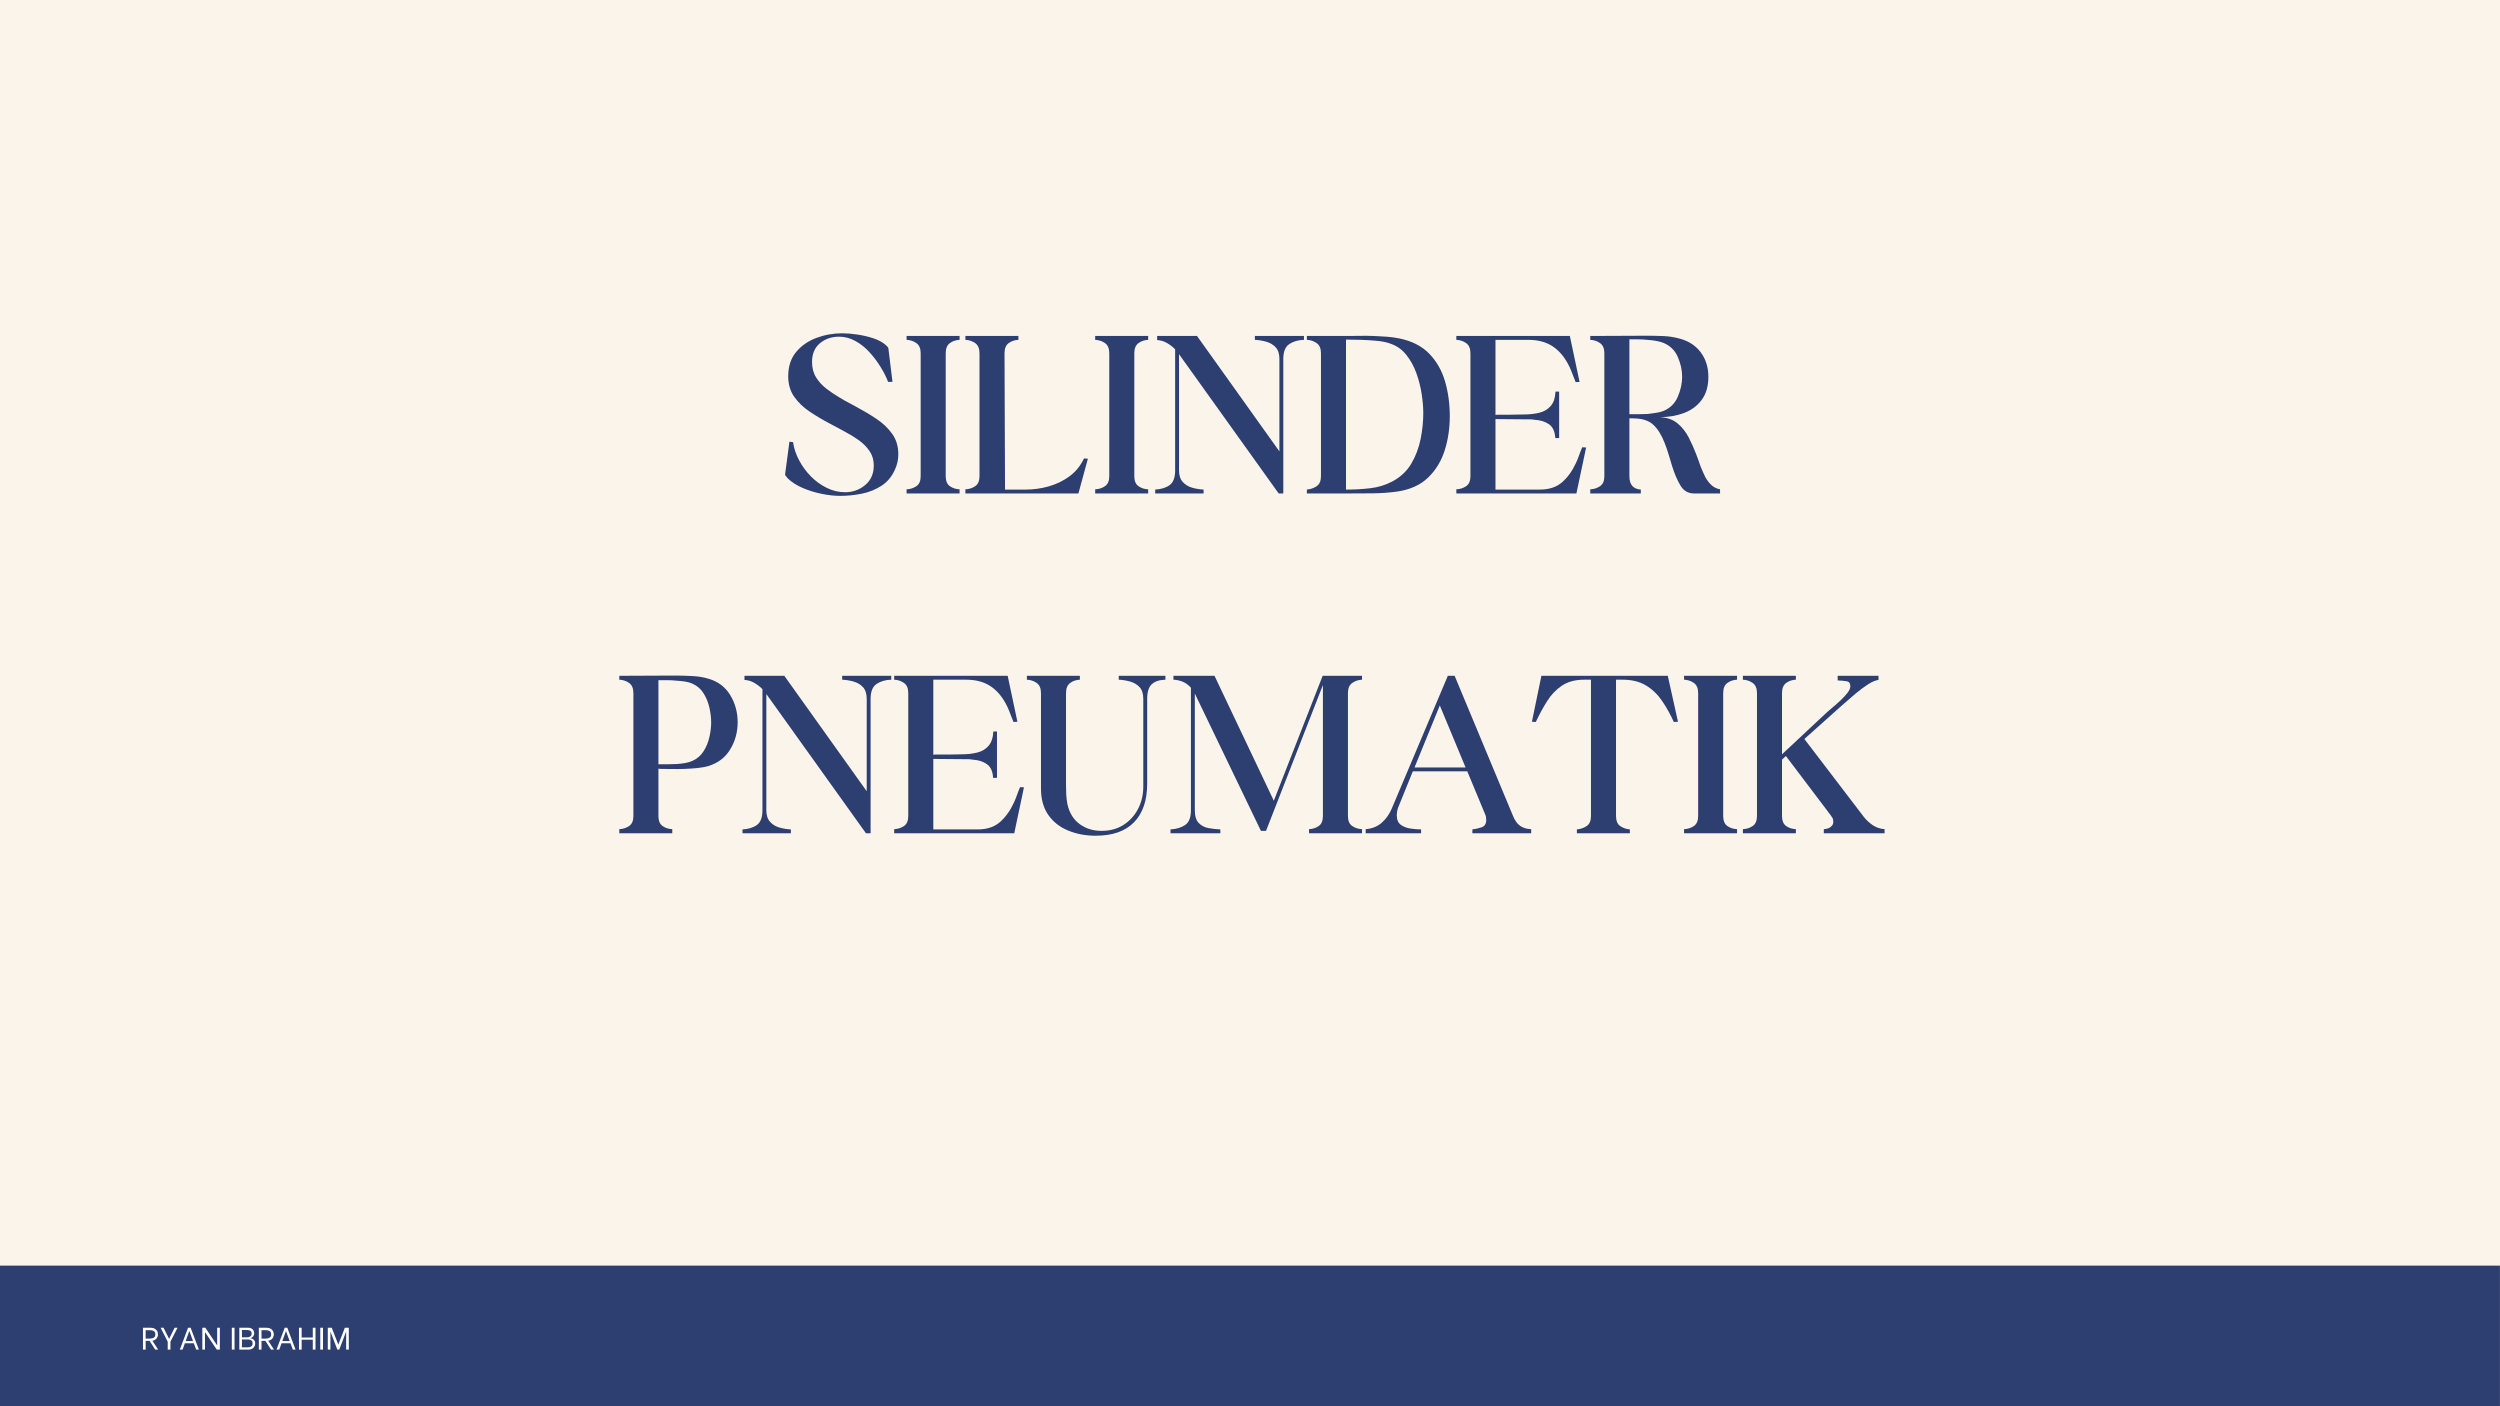 <svg xmlns="http://www.w3.org/2000/svg" xmlns:xlink="http://www.w3.org/1999/xlink" width="1920" zoomAndPan="magnify" viewBox="0 0 1440 810" height="1080" preserveAspectRatio="xMidYMid meet" version="1.0"><defs><g/></defs><rect x="-144" width="1728" fill="#ffffff" y="-81" height="972" fill-opacity="1"/><rect x="-144" width="1728" fill="#faf4eb" y="-81" height="972" fill-opacity="1"/><path fill="#2d3e70" d="M 0 729 L 1439.965 729 L 1439.965 810 L 0 810 Z M 0 729 " fill-opacity="1" fill-rule="nonzero"/><g fill="#2d3e70" fill-opacity="1"><g transform="translate(450.094, 284.23)"><g><path d="M 2.238 -10.641 C 2.148 -10.734 2.102 -10.828 2.102 -10.918 L 4.621 -29.82 L 6.719 -29.539 C 7.188 -26.086 8.328 -22.633 10.148 -19.18 C 11.969 -15.727 14.234 -12.621 16.938 -9.871 C 19.645 -7.117 22.703 -4.898 26.109 -3.219 C 29.516 -1.539 33.039 -0.699 36.68 -0.699 C 41.066 -0.699 44.914 -2.078 48.227 -4.828 C 51.543 -7.582 53.199 -11.34 53.199 -16.098 C 53.199 -19.273 52.383 -22.051 50.75 -24.43 C 49.113 -26.809 47.062 -28.887 44.59 -30.66 C 42.113 -32.434 39.617 -33.973 37.098 -35.277 C 35.605 -36.117 34.113 -36.934 32.617 -37.73 C 31.125 -38.523 29.586 -39.34 28 -40.18 C 23.891 -42.324 19.996 -44.637 16.309 -47.109 C 12.621 -49.582 9.637 -52.453 7.352 -55.719 C 5.062 -58.984 3.918 -62.906 3.918 -67.477 C 3.918 -73.172 5.438 -77.836 8.469 -81.477 C 11.504 -85.117 15.398 -87.824 20.16 -89.598 C 24.918 -91.371 29.867 -92.258 35 -92.258 C 37.52 -92.258 40.387 -92.023 43.609 -91.559 C 46.828 -91.09 49.93 -90.367 52.918 -89.387 C 55.906 -88.406 58.332 -87.078 60.199 -85.398 C 60.293 -85.305 60.43 -85.164 60.617 -84.977 C 60.805 -84.789 60.992 -84.605 61.18 -84.418 C 61.363 -84.23 61.504 -83.996 61.598 -83.719 L 63.977 -64.258 L 61.457 -64.258 C 60.43 -66.965 58.984 -69.836 57.117 -72.867 C 55.25 -75.902 53.105 -78.746 50.68 -81.406 C 48.25 -84.066 45.547 -86.215 42.559 -87.848 C 39.57 -89.48 36.445 -90.297 33.18 -90.297 C 28.887 -90.297 25.223 -89.035 22.188 -86.516 C 19.156 -83.996 17.641 -80.402 17.641 -75.738 C 17.641 -72.285 18.434 -69.297 20.02 -66.777 C 21.605 -64.258 23.66 -62.043 26.18 -60.129 C 28.699 -58.215 31.266 -56.512 33.879 -55.02 C 35.371 -54.086 36.891 -53.223 38.43 -52.43 C 39.969 -51.637 41.484 -50.816 42.977 -49.977 C 47.18 -47.738 51.121 -45.383 54.809 -42.91 C 58.496 -40.434 61.504 -37.566 63.836 -34.297 C 66.172 -31.031 67.336 -27.113 67.336 -22.539 C 67.336 -19.461 66.684 -16.52 65.379 -13.719 C 63.605 -9.707 61.016 -6.602 57.609 -4.41 C 54.203 -2.215 50.422 -0.699 46.27 0.141 C 42.113 0.98 37.984 1.398 33.879 1.398 C 30.707 1.398 27.23 1.027 23.449 0.281 C 19.668 -0.465 16.008 -1.586 12.461 -3.078 C 8.914 -4.574 5.973 -6.441 3.641 -8.68 C 3.547 -8.867 3.406 -9.055 3.219 -9.238 C 3.035 -9.426 2.848 -9.66 2.66 -9.941 C 2.379 -10.219 2.238 -10.453 2.238 -10.641 Z M 2.238 -10.641 "/></g></g></g><g fill="#2d3e70" fill-opacity="1"><g transform="translate(518.55, 284.23)"><g><path d="M 3.641 -90.715 L 34.16 -90.715 L 34.16 -88.477 C 32.012 -88.383 30.145 -87.754 28.559 -86.586 C 26.973 -85.422 26.18 -83.484 26.18 -80.777 L 26.18 -9.941 C 26.18 -7.234 26.973 -5.32 28.559 -4.199 C 30.145 -3.078 32.012 -2.473 34.16 -2.379 L 34.16 0 L 3.641 0 L 3.641 -2.379 C 5.785 -2.473 7.676 -3.078 9.309 -4.199 C 10.941 -5.32 11.758 -7.234 11.758 -9.941 L 11.758 -80.777 C 11.758 -83.484 10.941 -85.422 9.309 -86.586 C 7.676 -87.754 5.785 -88.383 3.641 -88.477 Z M 3.641 -90.715 "/></g></g></g><g fill="#2d3e70" fill-opacity="1"><g transform="translate(555.088, 284.23)"><g><path d="M 0.98 -90.715 L 31.5 -90.715 L 31.5 -88.477 C 29.352 -88.383 27.484 -87.754 25.898 -86.586 C 24.312 -85.422 23.52 -83.484 23.52 -80.777 L 23.801 -2.238 L 35.84 -2.238 C 40.227 -2.238 44.59 -2.848 48.93 -4.059 C 53.27 -5.273 57.234 -7.188 60.828 -9.801 C 64.422 -12.414 67.246 -15.867 69.297 -20.16 L 71.539 -20.02 L 66.078 0 L 0.98 0 L 0.98 -2.379 C 3.125 -2.473 5.016 -3.078 6.648 -4.199 C 8.281 -5.32 9.102 -7.234 9.102 -9.941 L 9.102 -80.777 C 9.102 -83.484 8.281 -85.422 6.648 -86.586 C 5.016 -87.754 3.125 -88.383 0.98 -88.477 Z M 0.98 -90.715 "/></g></g></g><g fill="#2d3e70" fill-opacity="1"><g transform="translate(627.184, 284.23)"><g><path d="M 3.641 -90.715 L 34.16 -90.715 L 34.16 -88.477 C 32.012 -88.383 30.145 -87.754 28.559 -86.586 C 26.973 -85.422 26.18 -83.484 26.18 -80.777 L 26.18 -9.941 C 26.18 -7.234 26.973 -5.32 28.559 -4.199 C 30.145 -3.078 32.012 -2.473 34.16 -2.379 L 34.16 0 L 3.641 0 L 3.641 -2.379 C 5.785 -2.473 7.676 -3.078 9.309 -4.199 C 10.941 -5.32 11.758 -7.234 11.758 -9.941 L 11.758 -80.777 C 11.758 -83.484 10.941 -85.422 9.309 -86.586 C 7.676 -87.754 5.785 -88.383 3.641 -88.477 Z M 3.641 -90.715 "/></g></g></g><g fill="#2d3e70" fill-opacity="1"><g transform="translate(663.722, 284.23)"><g><path d="M 1.68 0 L 1.68 -2.238 C 5.133 -2.426 7.91 -3.289 10.008 -4.828 C 12.109 -6.371 13.16 -9.191 13.16 -13.301 L 13.16 -83.016 L 12.879 -83.297 C 11.574 -84.605 10.055 -85.746 8.328 -86.727 C 6.602 -87.707 4.762 -88.242 2.801 -88.336 L 2.801 -90.715 L 25.758 -90.715 L 73.219 -24.219 L 73.219 -77.418 C 73.219 -80.402 72.492 -82.668 71.047 -84.207 C 69.602 -85.746 67.781 -86.82 65.586 -87.426 C 63.395 -88.035 61.223 -88.383 59.078 -88.477 L 59.078 -90.715 L 87.355 -90.715 L 87.355 -88.477 C 83.996 -88.383 81.172 -87.566 78.887 -86.027 C 76.602 -84.488 75.457 -81.617 75.457 -77.418 L 75.457 0 L 72.797 0 L 15.398 -80.219 L 15.398 -13.301 C 15.398 -10.406 16.121 -8.168 17.57 -6.578 C 19.016 -4.992 20.836 -3.898 23.027 -3.289 C 25.223 -2.684 27.391 -2.332 29.539 -2.238 L 29.539 0 Z M 1.68 0 "/></g></g></g><g fill="#2d3e70" fill-opacity="1"><g transform="translate(751.497, 284.23)"><g><path d="M 1.262 -90.715 L 24.777 -90.715 C 27.207 -90.715 29.656 -90.738 32.129 -90.785 C 34.602 -90.832 37.145 -90.809 39.758 -90.715 C 42.184 -90.625 44.66 -90.484 47.18 -90.297 C 49.699 -90.109 52.125 -89.785 54.457 -89.316 C 61.738 -87.824 67.5 -84.883 71.746 -80.496 C 75.992 -76.109 79.027 -70.789 80.848 -64.539 C 82.668 -58.285 83.578 -51.613 83.578 -44.52 C 83.578 -37.52 82.598 -30.938 80.637 -24.777 C 78.676 -18.621 75.504 -13.418 71.117 -9.168 C 66.73 -4.922 60.852 -2.238 53.477 -1.121 C 48.906 -0.465 44.121 -0.117 39.129 -0.07 C 34.137 -0.023 29.352 0 24.777 0 L 1.262 0 L 1.262 -2.238 C 3.406 -2.426 5.297 -3.078 6.93 -4.199 C 8.562 -5.32 9.379 -7.234 9.379 -9.941 L 9.379 -80.777 C 9.379 -83.484 8.562 -85.422 6.93 -86.586 C 5.297 -87.754 3.406 -88.383 1.262 -88.477 Z M 23.801 -2.238 L 24.777 -2.238 C 28.98 -2.238 33.32 -2.496 37.797 -3.012 C 42.277 -3.523 46.477 -4.805 50.398 -6.859 C 55.156 -9.379 58.82 -12.809 61.387 -17.148 C 63.953 -21.488 65.75 -26.227 66.777 -31.359 C 67.805 -36.492 68.316 -41.438 68.316 -46.199 C 68.316 -49.465 68.016 -53.129 67.406 -57.188 C 66.801 -61.246 65.773 -65.285 64.328 -69.297 C 62.883 -73.312 60.922 -76.855 58.449 -79.938 C 55.977 -83.016 52.871 -85.164 49.137 -86.375 C 47.086 -87.125 44.566 -87.637 41.578 -87.918 C 38.594 -88.195 35.605 -88.383 32.617 -88.477 C 29.633 -88.57 27.02 -88.617 24.777 -88.617 L 23.801 -88.617 Z M 23.801 -2.238 "/></g></g></g><g fill="#2d3e70" fill-opacity="1"><g transform="translate(837.592, 284.23)"><g><path d="M 1.262 0 L 1.262 -2.379 C 3.406 -2.473 5.297 -3.078 6.93 -4.199 C 8.562 -5.32 9.379 -7.234 9.379 -9.941 L 9.379 -80.777 C 9.379 -83.484 8.562 -85.422 6.93 -86.586 C 5.297 -87.754 3.406 -88.383 1.262 -88.477 L 1.262 -90.715 L 66.637 -90.715 L 72.238 -64.258 L 69.996 -64.117 C 69.344 -65.609 68.762 -67.082 68.246 -68.527 C 67.734 -69.973 67.152 -71.398 66.496 -72.797 C 64.07 -77.93 60.945 -81.828 57.117 -84.488 C 53.293 -87.148 48.484 -88.477 42.699 -88.477 L 23.801 -88.477 L 23.801 -45.219 L 24.777 -45.359 C 27.391 -45.359 29.957 -45.359 32.48 -45.359 C 35 -45.359 37.566 -45.406 40.18 -45.5 C 43.352 -45.5 46.293 -45.824 49 -46.477 C 51.703 -47.133 53.898 -48.414 55.578 -50.328 C 57.258 -52.242 58.191 -55.02 58.379 -58.656 L 60.477 -58.656 L 60.477 -31.918 L 58.238 -31.918 C 58.051 -35.652 56.859 -38.289 54.668 -39.828 C 52.477 -41.367 49.746 -42.23 46.477 -42.418 C 45.547 -42.605 44.52 -42.699 43.398 -42.699 C 42.277 -42.699 41.207 -42.699 40.18 -42.699 L 23.801 -42.84 L 23.801 -2.238 L 49.418 -2.238 C 54.738 -2.238 59.008 -3.664 62.227 -6.512 C 65.449 -9.355 68.086 -13.02 70.137 -17.5 C 70.883 -19.086 71.516 -20.625 72.027 -22.121 C 72.539 -23.613 73.125 -25.105 73.777 -26.598 L 76.016 -26.461 L 70.418 0 Z M 1.262 0 "/></g></g></g><g fill="#2d3e70" fill-opacity="1"><g transform="translate(914.028, 284.23)"><g><path d="M 1.961 -88.477 L 1.961 -90.715 C 7.465 -90.715 12.902 -90.738 18.27 -90.785 C 23.637 -90.832 29.027 -90.855 34.438 -90.855 C 37.707 -90.855 40.949 -90.785 44.168 -90.648 C 47.387 -90.508 50.492 -90.016 53.477 -89.176 C 58.703 -87.777 62.766 -85.117 65.656 -81.195 C 68.551 -77.277 69.996 -72.609 69.996 -67.199 C 69.996 -61.785 68.715 -57.352 66.148 -53.898 C 63.582 -50.445 60.176 -47.926 55.93 -46.34 C 51.68 -44.75 47.039 -43.957 42 -43.957 C 46.199 -43.773 49.629 -42.559 52.289 -40.32 C 54.949 -38.078 57.094 -35.348 58.727 -32.129 C 60.359 -28.91 61.785 -25.711 62.996 -22.539 C 63.465 -21.324 63.906 -20.137 64.328 -18.969 C 64.746 -17.801 65.145 -16.66 65.52 -15.539 C 65.984 -14.418 66.449 -13.324 66.918 -12.25 C 67.383 -11.176 67.852 -10.172 68.316 -9.238 C 69.344 -7.465 70.512 -5.973 71.816 -4.762 C 73.125 -3.547 74.758 -2.754 76.719 -2.379 L 76.719 0 L 61.738 0 C 58.379 0 55.789 -1.492 53.969 -4.48 C 52.148 -7.465 50.539 -11.199 49.137 -15.68 C 48.484 -17.824 47.809 -20.066 47.109 -22.398 C 46.41 -24.734 45.637 -26.973 44.797 -29.117 C 43.023 -33.691 40.832 -37.191 38.219 -39.617 C 35.605 -42.047 31.684 -43.258 26.461 -43.258 L 24.5 -43.258 L 24.5 -9.941 C 24.5 -5.086 26.691 -2.52 31.078 -2.238 L 31.078 0 L 1.961 0 L 1.961 -2.379 C 4.105 -2.473 5.996 -3.078 7.629 -4.199 C 9.262 -5.32 10.078 -7.234 10.078 -9.941 L 10.078 -80.777 C 10.078 -83.484 9.262 -85.422 7.629 -86.586 C 5.996 -87.754 4.105 -88.383 1.961 -88.477 Z M 25.48 -88.758 L 24.5 -88.758 L 24.5 -45.637 L 25.48 -45.637 C 26.785 -45.637 28.23 -45.637 29.82 -45.637 C 31.406 -45.637 33.039 -45.684 34.719 -45.777 C 36.398 -45.965 38.055 -46.176 39.688 -46.41 C 41.32 -46.641 42.746 -46.992 43.957 -47.457 C 47.879 -49.043 50.68 -51.773 52.359 -55.648 C 54.039 -59.52 54.879 -63.371 54.879 -67.199 C 54.879 -71.023 54.039 -74.852 52.359 -78.676 C 50.68 -82.504 47.879 -85.211 43.957 -86.797 C 42.746 -87.262 41.32 -87.637 39.688 -87.918 C 38.055 -88.195 36.398 -88.383 34.719 -88.477 C 33.039 -88.664 31.406 -88.758 29.82 -88.758 C 28.23 -88.758 26.785 -88.758 25.48 -88.758 Z M 25.48 -88.758 "/></g></g></g><g fill="#2d3e70" fill-opacity="1"><g transform="translate(355.594, 479.98)"><g><path d="M 1.121 -2.379 C 3.266 -2.473 5.156 -3.078 6.789 -4.199 C 8.422 -5.32 9.238 -7.234 9.238 -9.941 L 9.238 -80.777 C 9.238 -83.484 8.422 -85.422 6.789 -86.586 C 5.156 -87.754 3.266 -88.383 1.121 -88.477 L 1.121 -90.715 C 6.531 -90.715 11.898 -90.738 17.219 -90.785 C 22.539 -90.832 27.906 -90.855 33.32 -90.855 C 36.305 -90.855 39.57 -90.762 43.117 -90.578 C 46.664 -90.391 49.793 -89.875 52.5 -89.035 C 58.004 -87.449 62.18 -84.301 65.027 -79.586 C 67.875 -74.875 69.297 -69.672 69.297 -63.977 C 69.297 -58.285 67.875 -53.082 65.027 -48.367 C 62.18 -43.656 58.004 -40.457 52.5 -38.777 C 50.633 -38.219 48.508 -37.82 46.129 -37.59 C 43.75 -37.355 41.297 -37.191 38.777 -37.098 C 36.258 -37.004 33.785 -36.98 31.359 -37.027 C 28.934 -37.074 26.691 -37.098 24.641 -37.098 L 23.66 -37.238 L 23.66 -9.941 C 23.66 -7.234 24.453 -5.32 26.039 -4.199 C 27.625 -3.078 29.492 -2.473 31.641 -2.379 L 31.641 0 L 1.121 0 Z M 23.66 -39.758 L 24.641 -39.758 C 25.945 -39.758 27.391 -39.758 28.98 -39.758 C 30.566 -39.758 32.246 -39.805 34.02 -39.898 C 35.699 -39.992 37.355 -40.18 38.988 -40.457 C 40.621 -40.738 42.047 -41.16 43.258 -41.719 C 45.965 -42.934 48.113 -44.797 49.699 -47.316 C 51.285 -49.84 52.406 -52.59 53.059 -55.578 C 53.711 -58.566 54.039 -61.316 54.039 -63.836 C 54.039 -66.449 53.711 -69.25 53.059 -72.238 C 52.406 -75.223 51.285 -78 49.699 -80.566 C 48.113 -83.133 45.918 -85.023 43.117 -86.238 C 41.906 -86.797 40.48 -87.195 38.848 -87.426 C 37.215 -87.66 35.559 -87.824 33.879 -87.918 C 32.199 -88.105 30.566 -88.195 28.98 -88.195 C 27.391 -88.195 25.945 -88.195 24.641 -88.195 L 23.66 -88.195 Z M 23.66 -39.758 "/></g></g></g><g fill="#2d3e70" fill-opacity="1"><g transform="translate(426.01, 479.98)"><g><path d="M 1.68 0 L 1.68 -2.238 C 5.133 -2.426 7.91 -3.289 10.008 -4.828 C 12.109 -6.371 13.16 -9.191 13.16 -13.301 L 13.16 -83.016 L 12.879 -83.297 C 11.574 -84.605 10.055 -85.746 8.328 -86.727 C 6.602 -87.707 4.762 -88.242 2.801 -88.336 L 2.801 -90.715 L 25.758 -90.715 L 73.219 -24.219 L 73.219 -77.418 C 73.219 -80.402 72.492 -82.668 71.047 -84.207 C 69.602 -85.746 67.781 -86.82 65.586 -87.426 C 63.395 -88.035 61.223 -88.383 59.078 -88.477 L 59.078 -90.715 L 87.355 -90.715 L 87.355 -88.477 C 83.996 -88.383 81.172 -87.566 78.887 -86.027 C 76.602 -84.488 75.457 -81.617 75.457 -77.418 L 75.457 0 L 72.797 0 L 15.398 -80.219 L 15.398 -13.301 C 15.398 -10.406 16.121 -8.168 17.57 -6.578 C 19.016 -4.992 20.836 -3.898 23.027 -3.289 C 25.223 -2.684 27.391 -2.332 29.539 -2.238 L 29.539 0 Z M 1.68 0 "/></g></g></g><g fill="#2d3e70" fill-opacity="1"><g transform="translate(513.785, 479.98)"><g><path d="M 1.262 0 L 1.262 -2.379 C 3.406 -2.473 5.297 -3.078 6.93 -4.199 C 8.562 -5.32 9.379 -7.234 9.379 -9.941 L 9.379 -80.777 C 9.379 -83.484 8.562 -85.422 6.93 -86.586 C 5.297 -87.754 3.406 -88.383 1.262 -88.477 L 1.262 -90.715 L 66.637 -90.715 L 72.238 -64.258 L 69.996 -64.117 C 69.344 -65.609 68.762 -67.082 68.246 -68.527 C 67.734 -69.973 67.152 -71.398 66.496 -72.797 C 64.07 -77.93 60.945 -81.828 57.117 -84.488 C 53.293 -87.148 48.484 -88.477 42.699 -88.477 L 23.801 -88.477 L 23.801 -45.219 L 24.777 -45.359 C 27.391 -45.359 29.957 -45.359 32.48 -45.359 C 35 -45.359 37.566 -45.406 40.18 -45.5 C 43.352 -45.5 46.293 -45.824 49 -46.477 C 51.703 -47.133 53.898 -48.414 55.578 -50.328 C 57.258 -52.242 58.191 -55.02 58.379 -58.656 L 60.477 -58.656 L 60.477 -31.918 L 58.238 -31.918 C 58.051 -35.652 56.859 -38.289 54.668 -39.828 C 52.477 -41.367 49.746 -42.23 46.477 -42.418 C 45.547 -42.605 44.52 -42.699 43.398 -42.699 C 42.277 -42.699 41.207 -42.699 40.18 -42.699 L 23.801 -42.84 L 23.801 -2.238 L 49.418 -2.238 C 54.738 -2.238 59.008 -3.664 62.227 -6.512 C 65.449 -9.355 68.086 -13.02 70.137 -17.5 C 70.883 -19.086 71.516 -20.625 72.027 -22.121 C 72.539 -23.613 73.125 -25.105 73.777 -26.598 L 76.016 -26.461 L 70.418 0 Z M 1.262 0 "/></g></g></g><g fill="#2d3e70" fill-opacity="1"><g transform="translate(590.221, 479.98)"><g><path d="M 1.262 -88.477 L 1.262 -90.715 L 31.777 -90.715 L 31.777 -88.477 C 29.633 -88.383 27.766 -87.754 26.18 -86.586 C 24.594 -85.422 23.801 -83.484 23.801 -80.777 L 23.801 -27.719 C 23.801 -25.945 23.848 -24.125 23.938 -22.258 C 24.031 -20.395 24.266 -18.527 24.641 -16.66 C 25.758 -11.715 28.094 -7.934 31.641 -5.32 C 35.184 -2.707 39.387 -1.398 44.238 -1.398 C 49.09 -1.398 53.316 -2.543 56.906 -4.828 C 60.5 -7.117 63.301 -10.195 65.309 -14.07 C 67.312 -17.941 68.316 -22.211 68.316 -26.879 L 68.316 -77.418 C 68.316 -80.402 67.594 -82.668 66.148 -84.207 C 64.699 -85.746 62.883 -86.82 60.688 -87.426 C 58.496 -88.035 56.324 -88.383 54.18 -88.477 L 54.18 -90.715 L 81.059 -90.715 L 81.059 -88.477 C 77.605 -88.383 74.992 -87.52 73.219 -85.887 C 71.445 -84.254 70.559 -81.43 70.559 -77.418 L 70.559 -28.699 C 70.559 -18.992 68.039 -11.551 62.996 -6.371 C 57.957 -1.191 50.586 1.398 40.879 1.398 C 35.184 1.398 29.938 0.422 25.129 -1.539 C 20.324 -3.5 16.496 -6.488 13.648 -10.5 C 10.805 -14.512 9.379 -19.645 9.379 -25.898 L 9.379 -80.777 C 9.379 -83.484 8.562 -85.422 6.93 -86.586 C 5.297 -87.754 3.406 -88.383 1.262 -88.477 Z M 1.262 -88.477 "/></g></g></g><g fill="#2d3e70" fill-opacity="1"><g transform="translate(671.696, 479.98)"><g><path d="M 2.52 -2.238 C 5.879 -2.426 8.68 -3.266 10.918 -4.762 C 13.16 -6.254 14.281 -9.102 14.281 -13.301 L 14.281 -83.855 L 14 -84.137 C 12.598 -85.629 11.082 -86.703 9.449 -87.355 C 7.816 -88.012 6.066 -88.383 4.199 -88.477 L 4.199 -90.715 L 27.859 -90.715 L 62.02 -18.758 L 90.156 -90.715 L 112.836 -90.715 L 112.836 -88.477 C 110.688 -88.383 108.801 -87.754 107.168 -86.586 C 105.531 -85.422 104.715 -83.484 104.715 -80.777 L 104.715 -9.941 C 104.715 -7.234 105.531 -5.32 107.168 -4.199 C 108.801 -3.078 110.688 -2.473 112.836 -2.379 L 112.836 0 L 82.316 0 L 82.316 -2.379 C 84.465 -2.473 86.332 -3.078 87.918 -4.199 C 89.504 -5.32 90.297 -7.234 90.297 -9.941 L 90.297 -85.398 L 57.539 -1.398 L 54.598 -1.398 L 16.52 -80.496 L 16.52 -13.301 C 16.52 -9.941 17.266 -7.488 18.758 -5.949 C 20.254 -4.41 22.121 -3.43 24.359 -3.012 C 26.598 -2.59 28.887 -2.332 31.219 -2.238 L 31.219 0 L 2.52 0 Z M 2.52 -2.238 "/></g></g></g><g fill="#2d3e70" fill-opacity="1"><g transform="translate(785.93, 479.98)"><g><path d="M 32.617 0 L 0.699 0 L 0.699 -2.379 C 4.34 -2.66 7.395 -3.875 9.871 -6.02 C 12.344 -8.168 14.281 -10.871 15.68 -14.141 L 48.02 -90.715 L 51.938 -90.715 L 85.535 -10.078 C 86.562 -7.465 87.918 -5.555 89.598 -4.34 C 91.277 -3.125 93.422 -2.473 96.035 -2.379 L 96.035 0 L 62.156 0 L 62.156 -2.238 C 63.836 -2.426 65.586 -2.824 67.406 -3.43 C 69.227 -4.035 70.137 -5.461 70.137 -7.699 C 70.137 -8.258 70.09 -8.82 69.996 -9.379 C 69.902 -9.941 69.766 -10.406 69.578 -10.781 L 59.219 -35.699 L 27.859 -35.699 L 19.461 -14.98 C 19.18 -14.324 18.969 -13.555 18.828 -12.668 C 18.688 -11.781 18.621 -11.012 18.621 -10.359 C 18.621 -7.84 19.391 -6.02 20.93 -4.898 C 22.469 -3.781 24.336 -3.055 26.527 -2.73 C 28.723 -2.402 30.754 -2.238 32.617 -2.238 Z M 43.398 -73.637 L 28.84 -37.938 L 58.238 -37.938 Z M 43.398 -73.637 "/></g></g></g><g fill="#2d3e70" fill-opacity="1"><g transform="translate(880.984, 479.98)"><g><path d="M 3.641 -64.117 L 1.398 -64.258 L 6.859 -90.715 L 79.656 -90.715 L 85.535 -64.258 L 83.156 -64.117 C 81.105 -68.598 78.816 -72.68 76.297 -76.367 C 73.777 -80.055 70.699 -82.992 67.059 -85.188 C 63.418 -87.379 58.938 -88.477 53.617 -88.477 L 49.84 -88.477 L 49.84 -9.941 C 49.84 -7.234 50.633 -5.32 52.219 -4.199 C 53.805 -3.078 55.672 -2.426 57.816 -2.238 L 57.816 0 L 27.301 0 L 27.301 -2.238 C 29.445 -2.426 31.336 -3.078 32.969 -4.199 C 34.602 -5.32 35.418 -7.234 35.418 -9.941 L 35.418 -88.477 L 31.5 -88.477 C 26.367 -88.477 22.098 -87.332 18.688 -85.047 C 15.281 -82.762 12.414 -79.75 10.078 -76.016 C 7.746 -72.285 5.602 -68.316 3.641 -64.117 Z M 3.641 -64.117 "/></g></g></g><g fill="#2d3e70" fill-opacity="1"><g transform="translate(966.38, 479.98)"><g><path d="M 3.641 -90.715 L 34.16 -90.715 L 34.16 -88.477 C 32.012 -88.383 30.145 -87.754 28.559 -86.586 C 26.973 -85.422 26.18 -83.484 26.18 -80.777 L 26.18 -9.941 C 26.18 -7.234 26.973 -5.32 28.559 -4.199 C 30.145 -3.078 32.012 -2.473 34.16 -2.379 L 34.16 0 L 3.641 0 L 3.641 -2.379 C 5.785 -2.473 7.676 -3.078 9.309 -4.199 C 10.941 -5.32 11.758 -7.234 11.758 -9.941 L 11.758 -80.777 C 11.758 -83.484 10.941 -85.422 9.309 -86.586 C 7.676 -87.754 5.785 -88.383 3.641 -88.477 Z M 3.641 -90.715 "/></g></g></g><g fill="#2d3e70" fill-opacity="1"><g transform="translate(1002.918, 479.98)"><g><path d="M 31.5 0 L 0.98 0 L 0.98 -2.379 C 3.125 -2.473 5.016 -3.078 6.648 -4.199 C 8.281 -5.32 9.102 -7.234 9.102 -9.941 L 9.102 -80.777 C 9.102 -83.484 8.281 -85.422 6.648 -86.586 C 5.016 -87.754 3.125 -88.383 0.98 -88.477 L 0.98 -90.715 L 31.5 -90.715 L 31.5 -88.477 C 29.352 -88.383 27.484 -87.754 25.898 -86.586 C 24.312 -85.422 23.52 -83.484 23.52 -80.777 L 23.52 -45.5 L 49.559 -69.859 C 50.305 -70.512 51.402 -71.445 52.848 -72.656 C 54.293 -73.871 55.789 -75.199 57.328 -76.648 C 58.867 -78.094 60.176 -79.516 61.246 -80.918 C 62.32 -82.316 62.859 -83.578 62.859 -84.695 C 62.859 -86.375 62.18 -87.332 60.828 -87.566 C 59.473 -87.801 57.723 -87.965 55.578 -88.059 L 55.578 -90.715 L 79.098 -90.715 L 79.098 -88.336 C 77.418 -88.148 75.41 -87.309 73.078 -85.816 C 70.746 -84.324 68.246 -82.457 65.586 -80.219 C 62.93 -77.977 60.246 -75.645 57.539 -73.219 L 36.398 -54.316 L 70.699 -9.379 C 72.191 -7.512 73.918 -5.926 75.879 -4.621 C 77.836 -3.312 80.078 -2.566 82.598 -2.379 L 82.598 0 L 47.598 0 L 47.598 -2.379 C 48.531 -2.379 49.559 -2.613 50.68 -3.078 C 51.332 -3.453 51.891 -3.918 52.359 -4.48 C 52.824 -5.039 53.059 -5.785 53.059 -6.719 C 53.059 -7.746 52.871 -8.492 52.5 -8.961 C 52.312 -9.332 52.125 -9.613 51.938 -9.801 C 51.75 -10.172 51.566 -10.453 51.379 -10.641 L 25.758 -44.52 L 23.52 -42.418 L 23.52 -9.941 C 23.52 -7.234 24.312 -5.32 25.898 -4.199 C 27.484 -3.078 29.352 -2.473 31.5 -2.379 Z M 31.5 0 "/></g></g></g><g fill="#ffffff" fill-opacity="1"><g transform="translate(81, 777.375)"><g><path d="M 5.148 -5.023 L 2.898 -5.023 L 2.898 0 L 1.352 0 L 1.352 -12.602 L 5.633 -12.602 C 6.652 -12.602 7.492 -12.414 8.145 -12.043 C 8.801 -11.672 9.27 -11.195 9.559 -10.621 C 9.848 -10.043 9.988 -9.438 9.988 -8.801 C 9.988 -7.926 9.73 -7.141 9.207 -6.445 C 8.684 -5.746 7.871 -5.305 6.77 -5.113 L 10.098 0 L 8.387 0 Z M 2.898 -6.355 L 5.438 -6.355 C 6.289 -6.355 7.008 -6.539 7.598 -6.91 C 8.184 -7.285 8.477 -7.914 8.477 -8.801 C 8.477 -9.68 8.184 -10.297 7.598 -10.656 C 7.008 -11.016 6.289 -11.195 5.438 -11.195 L 2.898 -11.195 Z M 2.898 -6.355 "/></g></g></g><g fill="#ffffff" fill-opacity="1"><g transform="translate(91.89, 777.375)"><g><path d="M 4.715 0.02 L 4.715 -4.555 L 0.613 -12.602 L 2.305 -12.602 L 5.438 -6.301 L 5.562 -6.301 L 8.676 -12.602 L 10.367 -12.602 L 6.281 -4.555 L 6.281 0 Z M 4.715 0.02 "/></g></g></g><g fill="#ffffff" fill-opacity="1"><g transform="translate(102.942, 777.375)"><g><path d="M 8.695 -3.672 L 3.562 -3.672 L 2.23 0 L 0.648 0 L 5.383 -12.602 L 6.859 -12.602 L 11.629 0 L 10.043 0 Z M 8.242 -4.914 L 6.137 -10.621 L 6.066 -10.621 L 4.016 -4.914 Z M 8.242 -4.914 "/></g></g></g><g fill="#ffffff" fill-opacity="1"><g transform="translate(115.182, 777.375)"><g><path d="M 1.352 -12.602 L 3.098 -12.602 L 9.848 -2.484 L 9.918 -2.484 L 9.918 -12.602 L 11.449 -12.602 L 11.449 0 L 9.684 0 L 2.953 -9.973 L 2.879 -9.973 L 2.879 0 L 1.352 0 Z M 1.352 -12.602 "/></g></g></g><g fill="#ffffff" fill-opacity="1"><g transform="translate(127.98, 777.375)"><g/></g></g><g fill="#ffffff" fill-opacity="1"><g transform="translate(132.12, 777.375)"><g><path d="M 1.402 -12.602 L 2.969 -12.602 L 2.969 0 L 1.402 0 Z M 1.402 -12.602 "/></g></g></g><g fill="#ffffff" fill-opacity="1"><g transform="translate(136.494, 777.375)"><g><path d="M 1.352 -12.602 L 6.391 -12.602 C 7.23 -12.602 7.918 -12.438 8.449 -12.113 C 8.984 -11.789 9.367 -11.387 9.594 -10.898 C 9.82 -10.414 9.938 -9.91 9.938 -9.395 C 9.938 -8.855 9.82 -8.387 9.594 -7.992 C 9.367 -7.598 9.09 -7.289 8.766 -7.074 C 8.441 -6.859 8.137 -6.719 7.848 -6.66 L 7.848 -6.551 C 8.16 -6.527 8.523 -6.418 8.938 -6.219 C 9.352 -6.02 9.719 -5.703 10.035 -5.266 C 10.352 -4.828 10.512 -4.273 10.512 -3.602 C 10.512 -3 10.379 -2.426 10.105 -1.883 C 9.836 -1.336 9.414 -0.887 8.84 -0.531 C 8.262 -0.176 7.543 0 6.68 0 L 1.352 0 Z M 5.941 -7.074 C 6.625 -7.074 7.211 -7.25 7.703 -7.605 C 8.195 -7.961 8.441 -8.508 8.441 -9.254 C 8.441 -9.961 8.203 -10.477 7.73 -10.801 C 7.258 -11.125 6.66 -11.285 5.941 -11.285 L 2.863 -11.285 L 2.863 -7.074 Z M 6.281 -1.312 C 7.062 -1.312 7.711 -1.492 8.227 -1.855 C 8.742 -2.215 9 -2.801 9 -3.617 C 9 -4.422 8.742 -4.996 8.227 -5.336 C 7.711 -5.68 7.062 -5.852 6.281 -5.852 L 2.863 -5.852 L 2.863 -1.312 Z M 6.281 -1.312 "/></g></g></g><g fill="#ffffff" fill-opacity="1"><g transform="translate(147.726, 777.375)"><g><path d="M 5.148 -5.023 L 2.898 -5.023 L 2.898 0 L 1.352 0 L 1.352 -12.602 L 5.633 -12.602 C 6.652 -12.602 7.492 -12.414 8.145 -12.043 C 8.801 -11.672 9.27 -11.195 9.559 -10.621 C 9.848 -10.043 9.988 -9.438 9.988 -8.801 C 9.988 -7.926 9.73 -7.141 9.207 -6.445 C 8.684 -5.746 7.871 -5.305 6.77 -5.113 L 10.098 0 L 8.387 0 Z M 2.898 -6.355 L 5.438 -6.355 C 6.289 -6.355 7.008 -6.539 7.598 -6.91 C 8.184 -7.285 8.477 -7.914 8.477 -8.801 C 8.477 -9.68 8.184 -10.297 7.598 -10.656 C 7.008 -11.016 6.289 -11.195 5.438 -11.195 L 2.898 -11.195 Z M 2.898 -6.355 "/></g></g></g><g fill="#ffffff" fill-opacity="1"><g transform="translate(158.616, 777.375)"><g><path d="M 8.695 -3.672 L 3.562 -3.672 L 2.23 0 L 0.648 0 L 5.383 -12.602 L 6.859 -12.602 L 11.629 0 L 10.043 0 Z M 8.242 -4.914 L 6.137 -10.621 L 6.066 -10.621 L 4.016 -4.914 Z M 8.242 -4.914 "/></g></g></g><g fill="#ffffff" fill-opacity="1"><g transform="translate(170.856, 777.375)"><g><path d="M 10.871 -12.602 L 10.871 0 L 9.305 0 L 9.305 -5.707 L 2.898 -5.707 L 2.898 0 L 1.352 0 L 1.352 -12.602 L 2.898 -12.602 L 2.898 -6.965 L 9.305 -6.965 L 9.305 -12.602 Z M 10.871 -12.602 "/></g></g></g><g fill="#ffffff" fill-opacity="1"><g transform="translate(183.078, 777.375)"><g><path d="M 1.402 -12.602 L 2.969 -12.602 L 2.969 0 L 1.402 0 Z M 1.402 -12.602 "/></g></g></g><g fill="#ffffff" fill-opacity="1"><g transform="translate(187.452, 777.375)"><g><path d="M 1.352 -12.602 L 3.637 -12.602 L 7.379 -2.953 L 7.434 -2.953 L 11.18 -12.602 L 13.465 -12.602 L 13.465 0 L 11.934 0 L 11.934 -10.207 L 11.863 -10.207 L 7.957 0 L 6.84 0 L 2.953 -10.207 L 2.879 -10.207 L 2.879 0 L 1.352 0 Z M 1.352 -12.602 "/></g></g></g></svg>